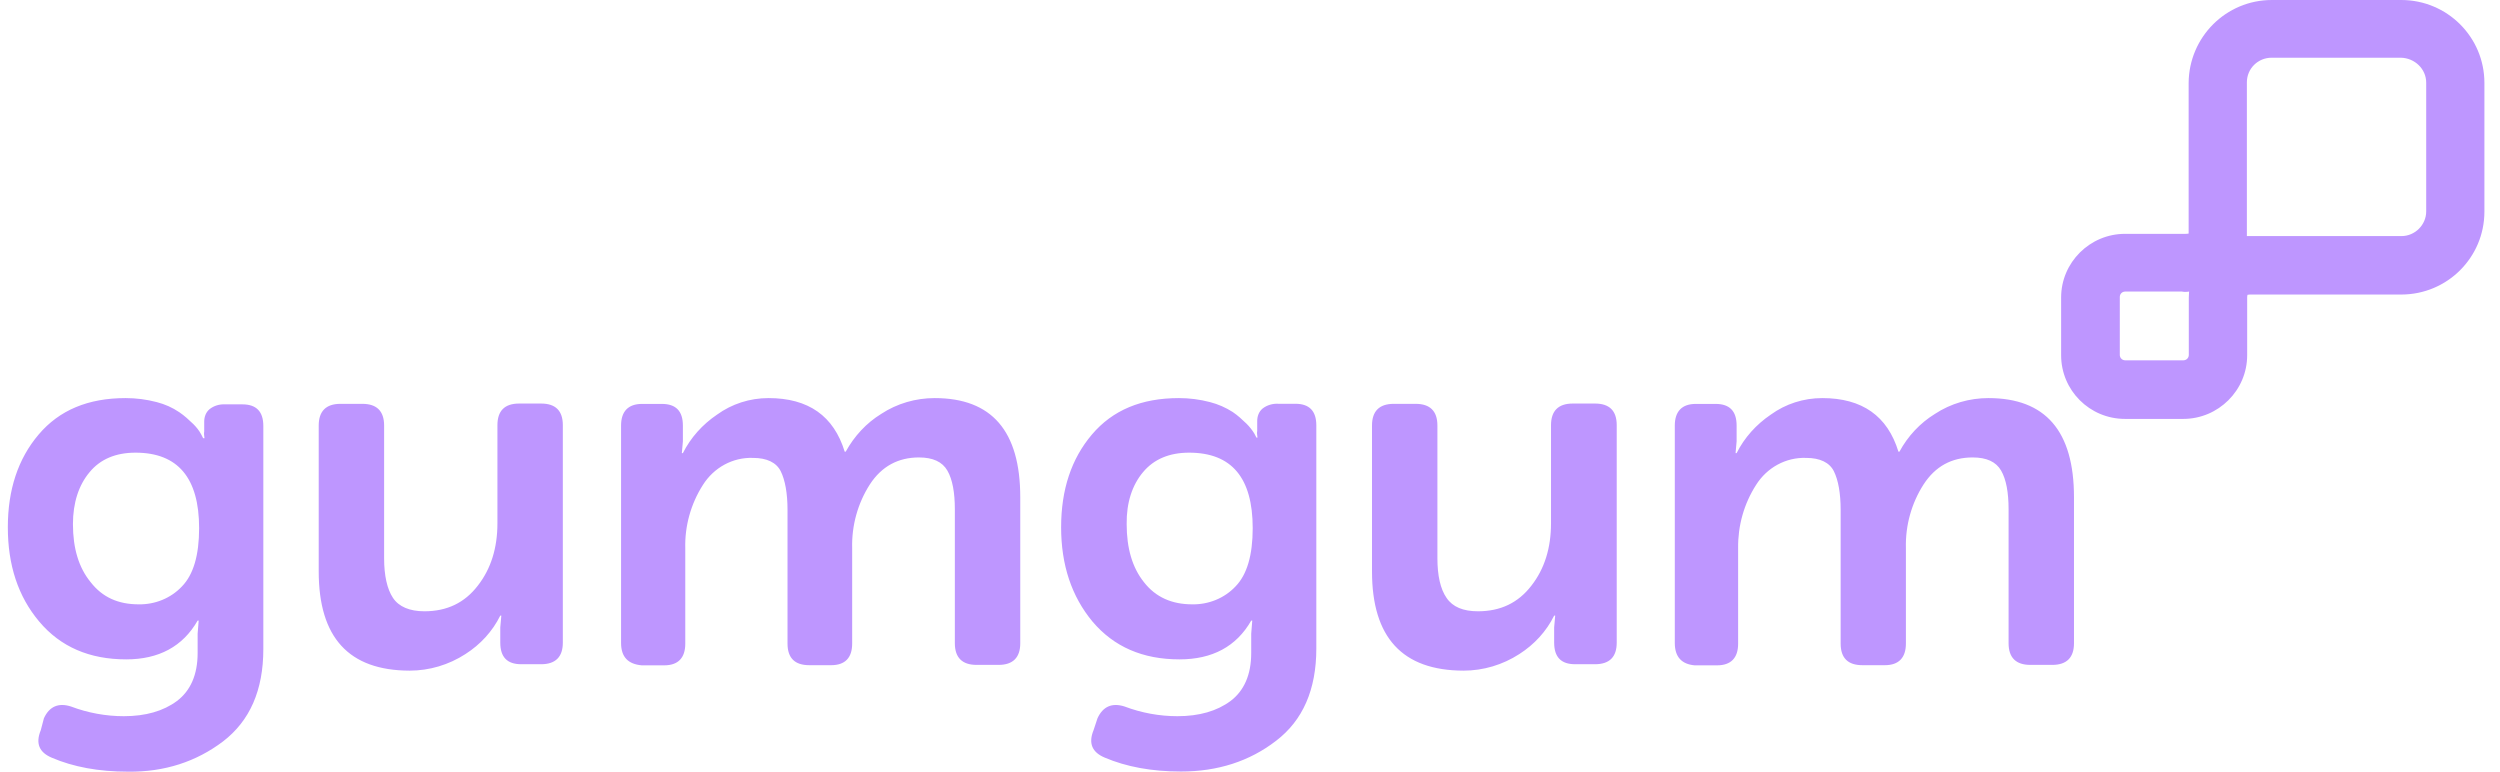 <?xml version="1.0" encoding="UTF-8"?> <svg xmlns="http://www.w3.org/2000/svg" width="136" height="42" viewBox="0 0 136 42" fill="none"> <path fill-rule="evenodd" clip-rule="evenodd" d="M119.078 16.031C119.082 15.976 119.087 15.919 119.087 15.861C118.94 15.885 118.794 15.885 118.704 15.861H115.61C115.447 15.861 115.317 15.99 115.317 16.153V19.308C115.317 19.471 115.447 19.601 115.61 19.601H118.777C118.94 19.601 119.071 19.471 119.071 19.308V16.177C119.071 16.13 119.074 16.081 119.078 16.031ZM131.985 11.504V4.494C131.985 3.756 131.366 3.156 130.608 3.14H123.573C122.841 3.14 122.23 3.724 122.23 4.478V12.64V12.843H122.45H130.641C131.374 12.843 131.985 12.234 131.985 11.504ZM123.59 0H130.625C133.133 0 135.152 2.02 135.152 4.511V11.512C135.152 14.003 133.133 16.023 130.625 16.023H122.45C122.393 16.023 122.319 16.023 122.262 16.039C122.262 16.059 122.258 16.078 122.254 16.096C122.25 16.114 122.246 16.132 122.246 16.153V19.325C122.246 21.231 120.683 22.789 118.769 22.789H115.602C113.672 22.789 112.125 21.231 112.125 19.325V16.185C112.125 14.278 113.688 12.721 115.602 12.721H118.875C118.932 12.721 119.005 12.721 119.062 12.705V12.632V4.511C119.079 2.02 121.09 0 123.59 0ZM7.543 32.876C8.43 32.892 9.293 32.544 9.896 31.903C10.523 31.262 10.832 30.199 10.832 28.731C10.832 25.997 9.676 24.625 7.372 24.625C6.305 24.625 5.458 24.974 4.872 25.688C4.286 26.386 3.968 27.343 3.968 28.512C3.968 29.834 4.286 30.881 4.929 31.667C5.572 32.495 6.435 32.876 7.543 32.876ZM2.389 39.074C2.682 38.434 3.178 38.214 3.862 38.434C4.783 38.782 5.76 38.961 6.737 38.961C7.917 38.961 8.886 38.685 9.627 38.133C10.36 37.582 10.751 36.706 10.751 35.529V34.474L10.808 33.761H10.751C9.945 35.172 8.634 35.87 6.867 35.87C4.864 35.87 3.292 35.188 2.136 33.817C0.98 32.446 0.426 30.735 0.426 28.682C0.426 26.646 0.98 24.958 2.104 23.636C3.227 22.313 4.791 21.656 6.834 21.656C7.404 21.656 7.974 21.729 8.528 21.875C8.968 21.989 9.375 22.167 9.758 22.427C10.034 22.614 10.271 22.833 10.515 23.068C10.678 23.23 10.832 23.417 10.938 23.619L11.052 23.839H11.126C11.123 23.815 11.119 23.792 11.116 23.77C11.102 23.67 11.089 23.58 11.109 23.474V22.938C11.109 22.678 11.199 22.427 11.402 22.257C11.639 22.07 11.94 21.981 12.249 21.997H13.186C13.943 21.997 14.325 22.386 14.325 23.173V35.31C14.325 37.549 13.593 39.212 12.135 40.332C10.678 41.435 8.951 42.003 6.965 41.979C5.361 41.979 3.985 41.719 2.828 41.224C2.128 40.932 1.924 40.437 2.218 39.723L2.389 39.074ZM17.338 31.088V23.146C17.338 22.375 17.729 21.969 18.519 21.969H19.715C20.489 21.969 20.896 22.359 20.896 23.146V30.374C20.896 31.307 21.059 32.045 21.377 32.524C21.694 33.003 22.28 33.254 23.087 33.254C24.316 33.254 25.277 32.792 25.993 31.859C26.71 30.942 27.06 29.806 27.06 28.468V23.13C27.06 22.359 27.443 21.953 28.241 21.953H29.438C30.211 21.953 30.618 22.334 30.618 23.13V34.958C30.618 35.729 30.227 36.134 29.438 36.134H28.355C27.597 36.134 27.215 35.753 27.215 34.958V34.13L27.272 33.489H27.215C26.791 34.349 26.132 35.063 25.317 35.583C24.414 36.167 23.363 36.483 22.28 36.483C18.974 36.475 17.338 34.682 17.338 31.088ZM33.786 23.149V34.977C33.786 35.748 34.177 36.13 34.91 36.194H36.139C36.888 36.194 37.279 35.789 37.279 35.018V29.826C37.247 28.617 37.581 27.408 38.24 26.378C38.834 25.437 39.86 24.869 40.968 24.91C41.717 24.91 42.238 25.161 42.474 25.64C42.71 26.118 42.841 26.832 42.841 27.733V35.01C42.841 35.805 43.248 36.186 44.021 36.186H45.218C45.975 36.186 46.358 35.781 46.358 35.01V29.818C46.326 28.593 46.659 27.384 47.319 26.354C47.962 25.364 48.866 24.885 49.99 24.885C50.747 24.885 51.26 25.12 51.537 25.599C51.814 26.078 51.944 26.792 51.944 27.708V34.994C51.944 35.781 52.351 36.17 53.124 36.17H54.322C55.111 36.17 55.502 35.764 55.502 34.994V27.051C55.502 23.449 53.955 21.656 50.845 21.656C49.819 21.656 48.801 21.948 47.938 22.516C47.132 23.011 46.472 23.725 46.008 24.569H45.951C45.357 22.63 43.98 21.656 41.806 21.656C40.789 21.656 39.812 21.973 39.005 22.557C38.216 23.092 37.572 23.806 37.149 24.65H37.092L37.149 24.009V23.149C37.149 22.362 36.766 21.973 36.009 21.973H34.926C34.177 21.973 33.786 22.378 33.786 23.149ZM64.858 32.876C65.745 32.892 66.609 32.544 67.211 31.903C67.838 31.262 68.147 30.199 68.147 28.731C68.147 25.997 67.007 24.625 64.687 24.625C63.62 24.625 62.773 24.974 62.179 25.688C61.593 26.386 61.275 27.343 61.291 28.512C61.291 29.834 61.601 30.881 62.228 31.667C62.871 32.495 63.759 32.876 64.858 32.876ZM59.704 39.074C59.997 38.434 60.493 38.215 61.178 38.434C62.098 38.782 63.075 38.961 64.052 38.961C65.233 38.961 66.201 38.685 66.942 38.133C67.675 37.582 68.066 36.706 68.066 35.529V34.474L68.123 33.761H68.066C67.26 35.172 65.949 35.87 64.166 35.87C62.163 35.87 60.599 35.188 59.435 33.817C58.295 32.446 57.725 30.735 57.725 28.682C57.725 26.646 58.279 24.958 59.403 23.636C60.526 22.313 62.09 21.656 64.133 21.656C64.703 21.656 65.273 21.729 65.827 21.875C66.267 21.989 66.674 22.167 67.056 22.411C67.333 22.597 67.569 22.816 67.814 23.052C67.977 23.214 68.123 23.401 68.237 23.587L68.351 23.806H68.408C68.406 23.792 68.404 23.778 68.403 23.765L68.399 23.738C68.385 23.637 68.372 23.547 68.392 23.441V22.906C68.392 22.646 68.481 22.395 68.685 22.224C68.921 22.038 69.239 21.948 69.532 21.965H70.468C71.225 21.965 71.608 22.354 71.608 23.141V35.278C71.608 37.517 70.875 39.188 69.418 40.3C67.968 41.419 66.234 41.971 64.247 41.971C62.643 41.971 61.267 41.711 60.103 41.216C59.403 40.924 59.199 40.429 59.492 39.715L59.704 39.074ZM74.637 23.146V31.088C74.637 34.682 76.29 36.475 79.612 36.483C80.695 36.483 81.745 36.167 82.649 35.583C83.463 35.063 84.123 34.349 84.546 33.489H84.603L84.546 34.13V34.958C84.546 35.753 84.929 36.134 85.686 36.134H86.769C87.567 36.134 87.95 35.729 87.95 34.958V23.13C87.95 22.334 87.543 21.953 86.769 21.953H85.556C84.766 21.953 84.375 22.359 84.375 23.13V28.468C84.375 29.806 84.025 30.942 83.309 31.859C82.592 32.792 81.631 33.254 80.402 33.254C79.596 33.254 79.026 33.019 78.692 32.524C78.358 32.045 78.195 31.307 78.195 30.374V23.146C78.195 22.359 77.788 21.969 77.015 21.969H75.818C75.028 21.969 74.637 22.375 74.637 23.146ZM91.109 34.977V23.149C91.109 22.378 91.5 21.973 92.249 21.973H93.332C94.09 21.973 94.472 22.362 94.472 23.149V24.009L94.415 24.65H94.472C94.896 23.806 95.539 23.092 96.329 22.557C97.135 21.973 98.112 21.656 99.13 21.656C101.304 21.656 102.68 22.63 103.274 24.569H103.331C103.787 23.725 104.455 23.011 105.261 22.516C106.124 21.948 107.142 21.656 108.168 21.656C111.278 21.656 112.825 23.449 112.825 27.051V34.994C112.825 35.764 112.434 36.17 111.644 36.17H110.448C109.674 36.17 109.267 35.781 109.267 34.994V27.708C109.267 26.792 109.137 26.078 108.86 25.599C108.583 25.12 108.07 24.885 107.313 24.885C106.173 24.885 105.285 25.364 104.642 26.354C103.982 27.384 103.649 28.593 103.681 29.818V35.01C103.681 35.781 103.29 36.186 102.541 36.186H101.312C100.538 36.186 100.131 35.805 100.131 35.01V27.733C100.131 26.832 100.001 26.118 99.765 25.64C99.529 25.161 99.007 24.91 98.258 24.91C97.151 24.869 96.125 25.437 95.531 26.378C94.871 27.408 94.537 28.601 94.554 29.826V35.018C94.554 35.789 94.163 36.194 93.414 36.194H92.184C91.492 36.13 91.109 35.748 91.109 34.977Z" fill="#BE96FF"></path> </svg> 
